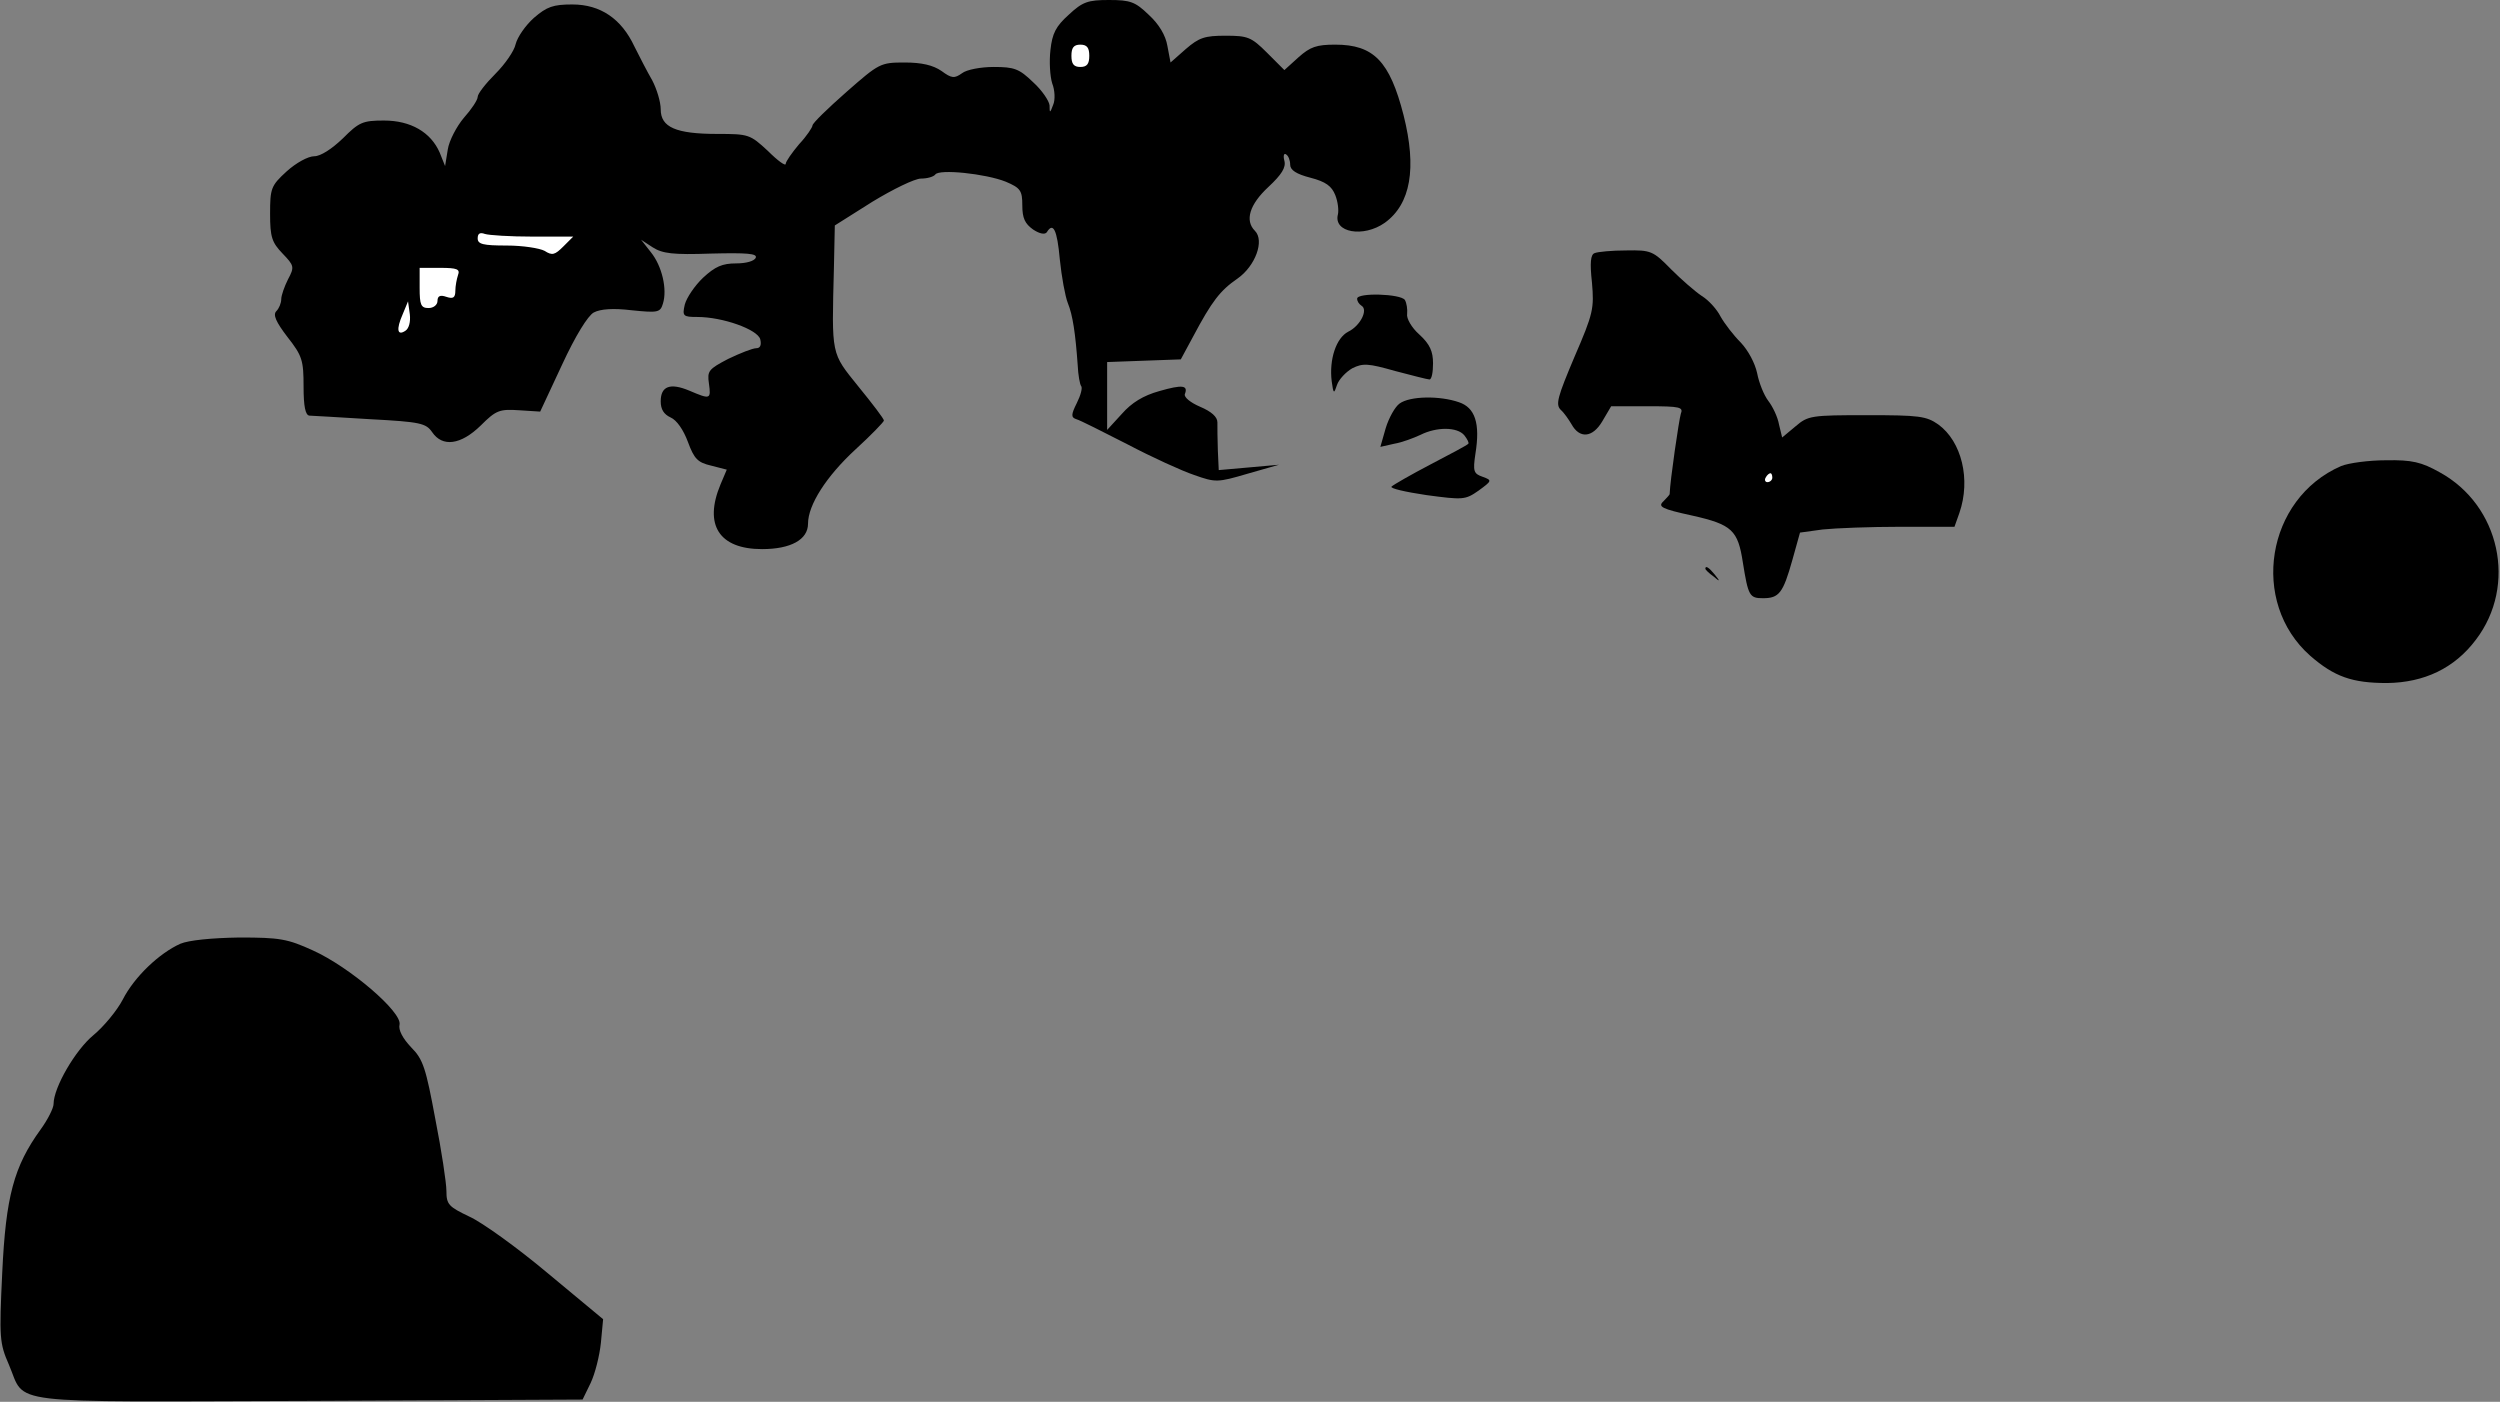 <?xml version="1.0" standalone="no"?>
<!DOCTYPE svg PUBLIC "-//W3C//DTD SVG 20010904//EN"
 "http://www.w3.org/TR/2001/REC-SVG-20010904/DTD/svg10.dtd">
<svg version="1.0" xmlns="http://www.w3.org/2000/svg"
 width="560pt" height="314pt" viewBox="0 0 560 314"
 preserveAspectRatio="xMidYMid meet">
<rect x="0" y="0" width="560" height="314" fill="#808080" stroke="none"/>
<g transform="translate(0,314) scale(0.1,-0.1)"
fill="#000000" stroke="none">
<path fill="#000000" stroke="none" d="M2394 3107 c-29 -26 -37 -42 -41 -79
-3 -26 -1 -59 4 -75 6 -15 7 -37 2 -48 -7 -19 -8 -19 -8 -1 -1 10 -17 34 -37
52 -31 30 -42 34 -88 34 -29 0 -61 -6 -71 -14 -17 -12 -23 -12 -46 5 -19 13
-44 19 -83 19 -54 0 -57 -2 -130 -66 -42 -37 -76 -70 -76 -75 0 -4 -13 -24
-30 -42 -16 -19 -30 -39 -30 -44 0 -6 -18 7 -40 29 -40 37 -43 38 -113 38 -93
0 -127 15 -127 55 0 17 -9 46 -19 65 -11 19 -29 54 -40 76 -29 62 -76 94 -139
94 -43 0 -57 -5 -86 -30 -19 -17 -37 -43 -41 -59 -3 -15 -24 -45 -45 -66 -22
-22 -40 -45 -40 -52 0 -7 -14 -28 -31 -47 -16 -19 -33 -51 -36 -71 l-6 -37
-12 30 c-20 46 -65 72 -125 72 -48 0 -56 -4 -92 -40 -25 -24 -50 -40 -64 -40
-14 0 -41 -15 -62 -34 -35 -32 -37 -38 -37 -95 0 -52 4 -64 28 -89 26 -27 27
-30 12 -58 -8 -16 -15 -36 -15 -44 0 -9 -5 -21 -11 -27 -8 -8 -1 -24 25 -58
33 -42 36 -52 36 -111 0 -44 4 -64 13 -65 6 0 68 -4 136 -8 113 -6 125 -9 139
-29 23 -34 64 -29 109 15 34 34 42 37 86 34 l47 -3 49 105 c30 65 58 110 71
117 15 8 44 10 85 5 59 -6 64 -5 70 15 10 32 -2 84 -27 115 l-22 28 26 -17
c22 -14 45 -17 131 -14 81 2 103 0 100 -9 -3 -8 -22 -13 -44 -13 -31 0 -47 -7
-74 -32 -19 -18 -37 -45 -41 -60 -6 -26 -4 -28 28 -28 57 0 135 -28 141 -50 3
-13 0 -20 -9 -20 -8 0 -36 -11 -63 -24 -44 -23 -47 -27 -43 -55 5 -36 3 -36
-44 -16 -43 18 -64 10 -64 -24 0 -18 7 -29 22 -36 14 -6 29 -28 39 -55 14 -38
22 -46 52 -53 l35 -9 -14 -33 c-38 -91 -3 -145 93 -145 64 0 103 21 103 57 0
42 41 106 106 166 35 32 64 62 64 65 0 4 -26 38 -57 76 -62 77 -60 68 -55 266
l2 95 84 53 c46 28 95 52 109 52 14 0 28 4 32 9 8 13 113 2 158 -16 33 -14 37
-20 37 -53 0 -29 6 -41 24 -54 15 -10 27 -12 31 -6 14 23 23 6 29 -61 4 -39
12 -83 18 -98 11 -27 17 -68 22 -138 1 -23 5 -45 8 -48 3 -4 -1 -20 -10 -38
-13 -26 -13 -32 -1 -36 8 -2 59 -28 114 -56 55 -29 123 -60 150 -69 48 -17 52
-17 120 3 l70 20 -67 -6 -68 -6 -2 44 c-1 24 -1 53 -1 63 0 12 -13 24 -39 35
-21 9 -36 21 -34 28 8 20 -5 22 -57 7 -36 -10 -62 -26 -84 -51 l-33 -36 0 76
0 76 82 3 83 3 27 50 c43 81 61 104 100 131 40 28 61 85 39 107 -23 23 -12 59
30 98 30 28 40 44 36 59 -3 11 -1 18 4 14 5 -3 9 -13 9 -23 0 -12 14 -21 45
-29 35 -9 48 -19 56 -39 6 -15 8 -34 6 -43 -11 -41 57 -53 105 -19 58 42 72
122 42 241 -31 121 -67 158 -153 158 -42 0 -56 -5 -82 -28 l-32 -29 -39 39
c-35 35 -43 38 -93 38 -46 0 -59 -4 -89 -30 l-34 -30 -7 37 c-4 24 -19 49 -42
70 -30 29 -41 33 -89 33 -47 0 -59 -4 -90 -33z"/>
<path fill="#ffffff" stroke="none" d="M2440 3015 c0 -18 -5 -25 -20 -25 -15
0 -20 7 -20 25 0 18 5 25 20 25 15 0 20 -7 20 -25z"/>
<path fill="#ffffff" stroke="none" d="M1193 2610 l91 0 -22 -22 c-19 -19 -25
-21 -42 -10 -11 6 -49 12 -85 12 -53 0 -65 3 -65 16 0 11 5 14 16 10 9 -3 57
-6 107 -6z"/>
<path fill="#ffffff" stroke="none" d="M1026 2524 c-3 -9 -6 -25 -6 -35 0 -16
-5 -19 -20 -14 -14 5 -20 2 -20 -9 0 -9 -9 -16 -20 -16 -17 0 -20 7 -20 45 l0
45 46 0 c38 0 45 -3 40 -16z"/>
<path fill="#ffffff" stroke="none" d="M908 2399 c-18 -12 -21 3 -6 37 l12 29
4 -29 c2 -17 -2 -32 -10 -37z"/>
<path fill="#000000" stroke="none" d="M3572 2573 c-9 -3 -11 -21 -6 -66 5
-58 3 -69 -39 -166 -38 -90 -43 -107 -31 -119 8 -7 18 -22 24 -32 18 -33 47
-31 69 6 l20 34 82 0 c73 0 80 -2 74 -17 -4 -13 -24 -149 -25 -180 0 -1 -6 -8
-14 -16 -13 -12 -4 -17 65 -32 89 -20 102 -33 113 -105 12 -75 15 -80 45 -80
36 0 45 11 66 86 l17 61 51 7 c29 3 107 6 174 6 l121 0 11 31 c26 75 5 160
-47 198 -27 19 -43 21 -160 21 -125 0 -132 -1 -160 -25 l-30 -25 -7 29 c-3 17
-14 40 -24 53 -10 13 -21 41 -25 62 -5 23 -20 51 -37 69 -16 16 -36 42 -45 58
-8 16 -27 37 -42 46 -15 10 -46 37 -69 60 -40 41 -45 43 -100 42 -32 0 -64 -3
-71 -6z"/>
<path fill="#ffffff" stroke="none" d="M3970 2070 c0 -5 -5 -10 -11 -10 -5 0
-7 5 -4 10 3 6 8 10 11 10 2 0 4 -4 4 -10z"/>
<path fill="#000000" stroke="none" d="M3040 2471 c0 -6 4 -12 10 -16 15 -9
-3 -45 -30 -58 -27 -14 -43 -62 -37 -111 4 -29 5 -29 12 -8 4 12 20 29 34 37
24 12 36 11 96 -6 38 -10 73 -19 77 -19 5 0 8 16 8 36 0 27 -7 43 -31 65 -17
15 -29 36 -27 46 1 10 -1 24 -5 31 -9 14 -107 17 -107 3z"/>
<path fill="#000000" stroke="none" d="M3135 2236 c-10 -7 -24 -32 -31 -55
l-12 -42 31 7 c18 3 44 13 59 20 36 18 82 18 98 -1 7 -9 11 -17 9 -19 -2 -3
-40 -23 -84 -46 -44 -23 -84 -46 -88 -50 -4 -4 31 -12 78 -19 82 -11 87 -11
117 10 30 22 31 23 9 31 -20 7 -22 12 -16 52 11 68 -1 103 -37 115 -43 15
-110 14 -133 -3z"/>
<path fill="#000000" stroke="none" d="M5244 2096 c-168 -73 -205 -305 -69
-425 54 -47 94 -61 172 -61 83 1 151 33 199 97 93 122 54 301 -81 375 -41 23
-62 28 -120 27 -38 0 -84 -6 -101 -13z"/>
<path fill="#000000" stroke="none" d="M3820 1866 c0 -2 8 -10 18 -17 15 -13
16 -12 3 4 -13 16 -21 21 -21 13z"/>
<path fill="#000000" stroke="none" d="M404 1026 c-47 -21 -103 -74 -129 -125
-13 -25 -43 -61 -66 -80 -40 -33 -89 -117 -89 -154 0 -9 -13 -35 -29 -57 -60
-83 -78 -150 -86 -321 -7 -146 -6 -158 15 -206 39 -91 -22 -83 671 -81 l614 3
18 37 c10 21 20 61 23 90 l5 53 -124 103 c-68 57 -147 114 -176 127 -46 22
-51 27 -51 57 0 18 -11 91 -25 162 -21 113 -27 133 -54 160 -19 20 -29 39 -26
51 6 28 -112 129 -194 166 -57 26 -74 29 -165 29 -62 -1 -113 -6 -132 -14z"/>
</g>
</svg>
